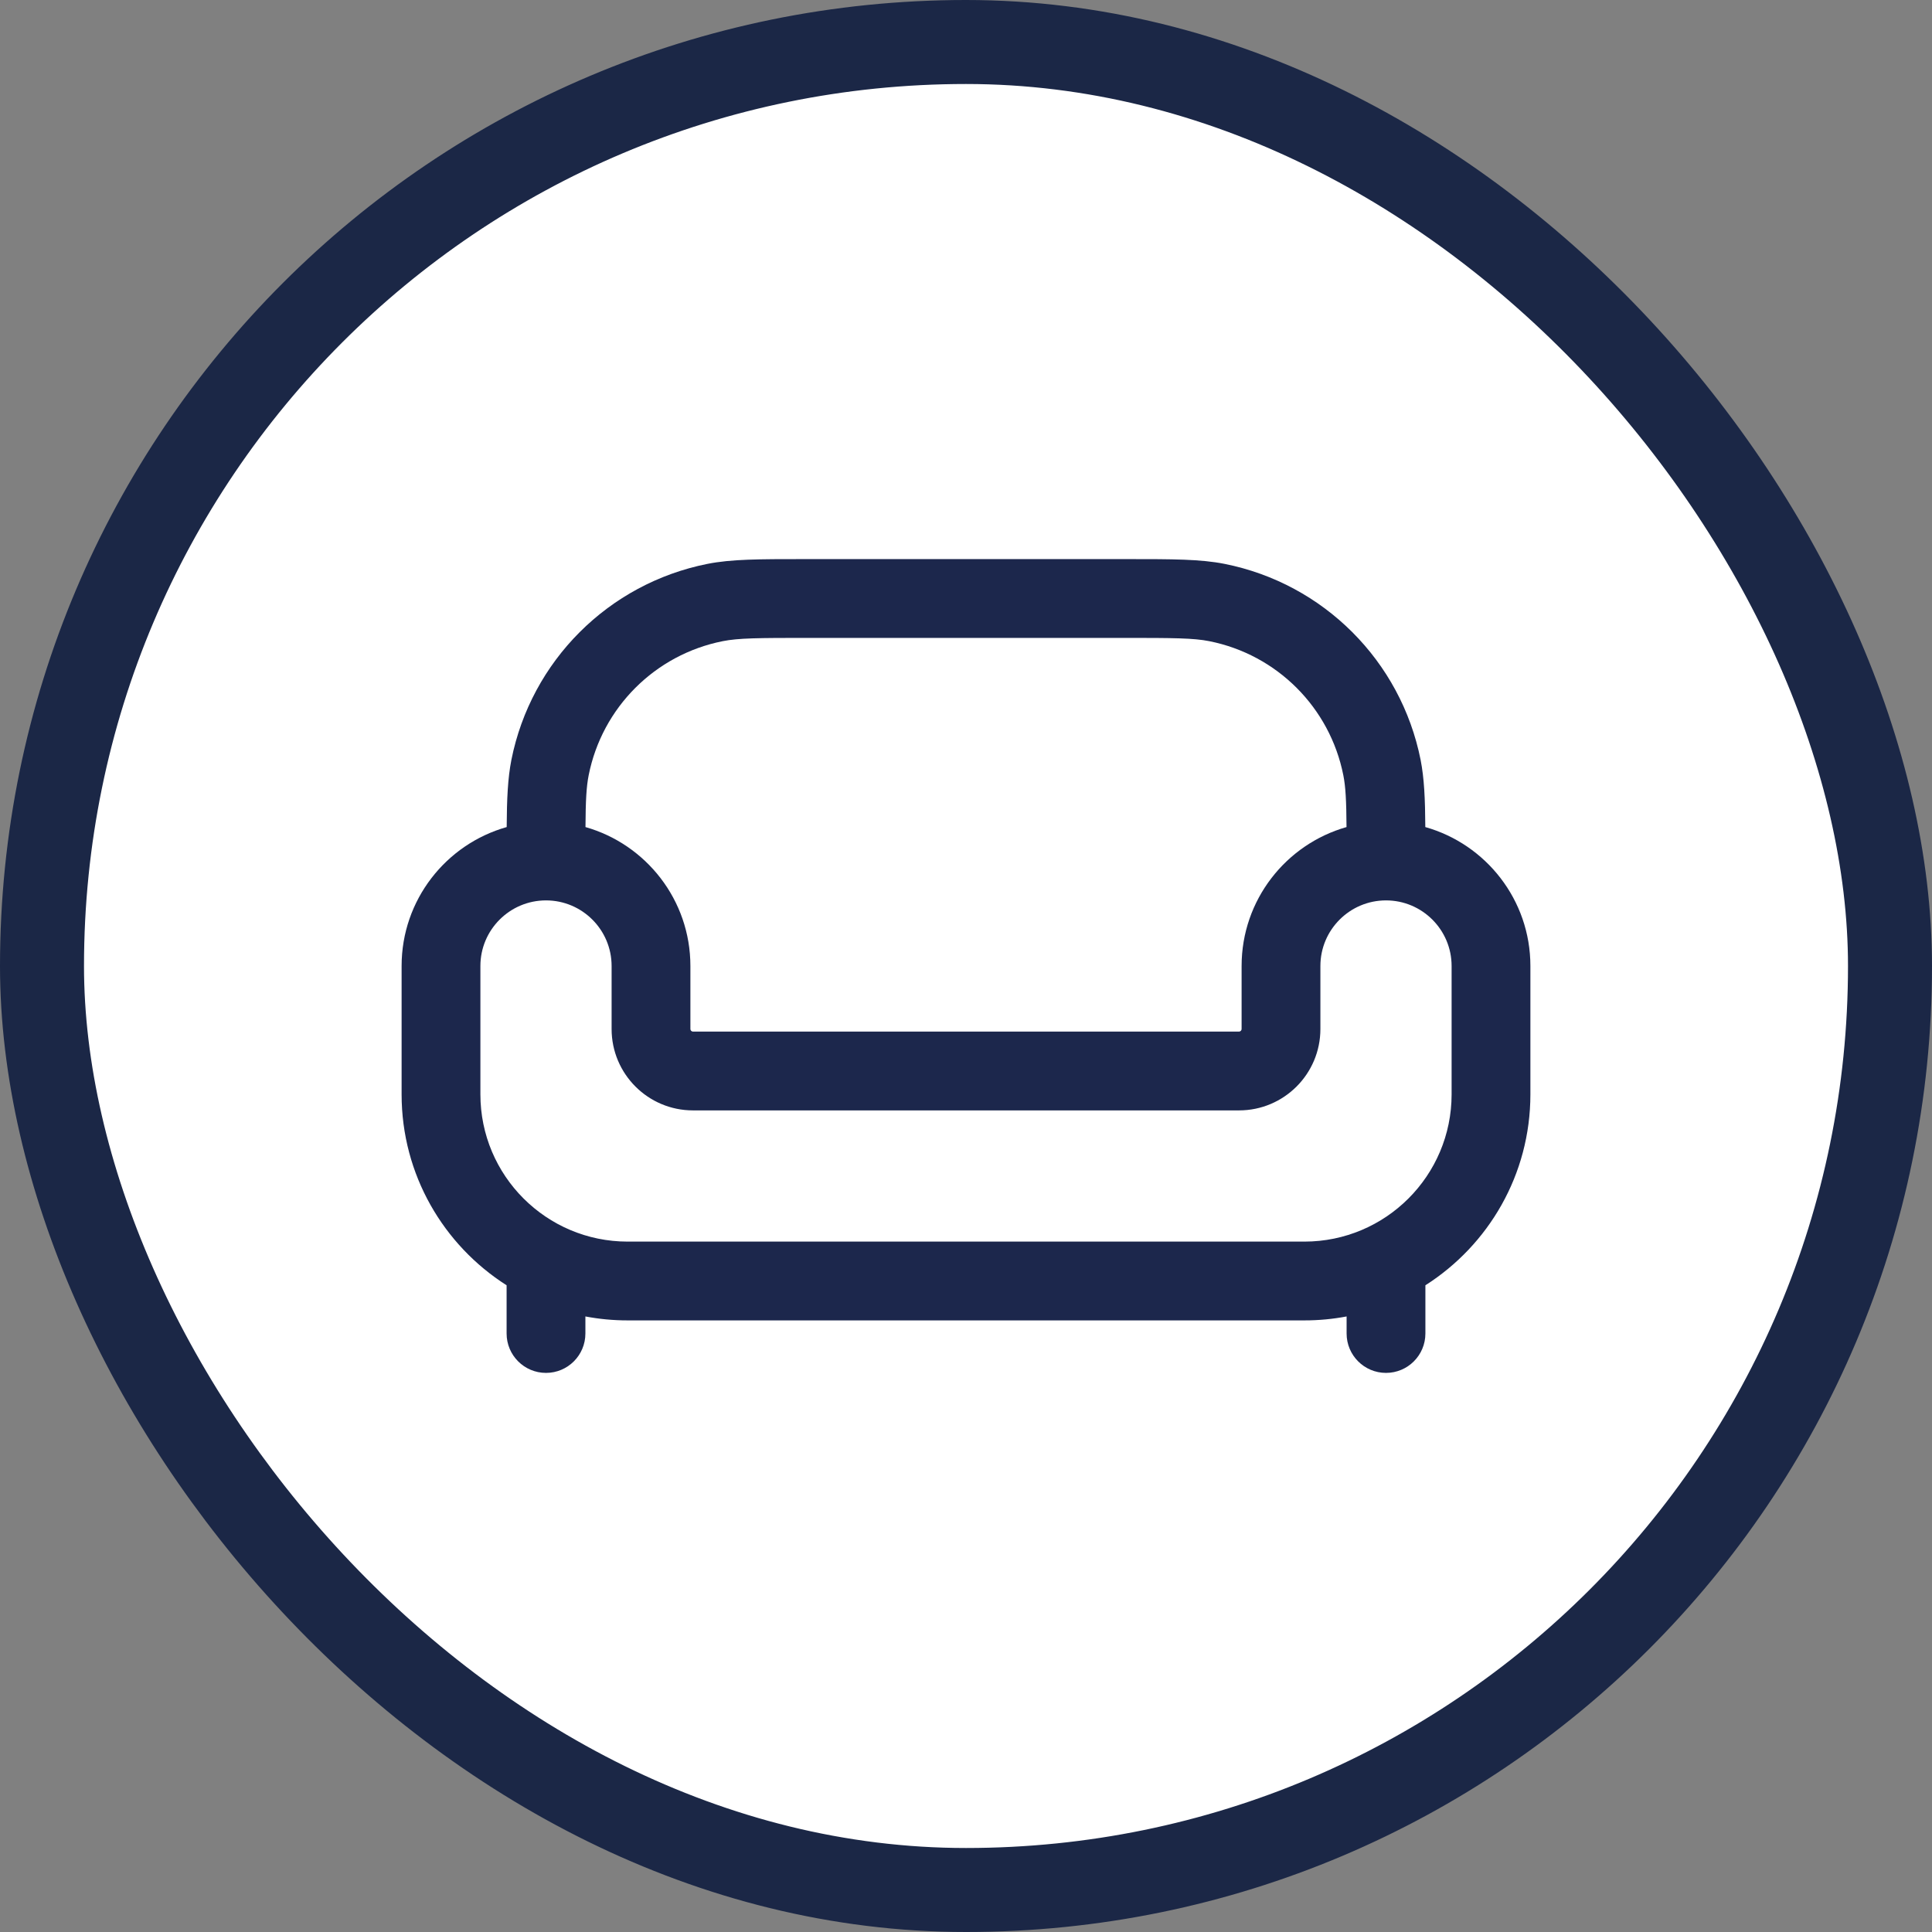 <svg width="23" height="23" viewBox="0 0 23 23" fill="none" xmlns="http://www.w3.org/2000/svg">
    <rect x="0" y="0" width="23" height="23" fill="#808080" stroke="none"/>
    <rect x="0.5" y="0.5" width="22" height="22" rx="11" fill="white"/>
    <rect x="0.5" y="0.5" width="22" height="22" rx="11" stroke="#1B2746"/>
    <path fill-rule="evenodd" clip-rule="evenodd" d="M9.565 6.656C9.585 6.656 9.605 6.656 9.625 6.656H13.375C13.395 6.656 13.415 6.656 13.435 6.656C13.958 6.656 14.292 6.656 14.579 6.713C15.757 6.948 16.677 7.868 16.912 9.046C16.955 9.265 16.966 9.51 16.968 9.846C17.69 10.05 18.219 10.713 18.219 11.5V13.028C18.219 13.984 17.72 14.823 16.969 15.301V15.875C16.969 16.134 16.759 16.344 16.5 16.344C16.241 16.344 16.031 16.134 16.031 15.875V15.672C15.868 15.703 15.7 15.719 15.528 15.719H7.472C7.3 15.719 7.132 15.703 6.969 15.672V15.875C6.969 16.134 6.759 16.344 6.5 16.344C6.241 16.344 6.031 16.134 6.031 15.875V15.301C5.28 14.823 4.781 13.984 4.781 13.028V11.5C4.781 10.713 5.31 10.05 6.032 9.846C6.034 9.51 6.045 9.265 6.088 9.046C6.323 7.868 7.243 6.948 8.421 6.713C8.708 6.656 9.042 6.656 9.565 6.656ZM6.97 9.846C7.691 10.051 8.219 10.714 8.219 11.5V12.25C8.219 12.267 8.233 12.281 8.25 12.281H14.75C14.767 12.281 14.781 12.267 14.781 12.25V11.5C14.781 10.714 15.309 10.051 16.03 9.846C16.028 9.528 16.019 9.365 15.992 9.229C15.832 8.423 15.202 7.793 14.396 7.633C14.211 7.596 13.978 7.594 13.375 7.594H9.625C9.022 7.594 8.789 7.596 8.604 7.633C7.798 7.793 7.168 8.423 7.008 9.229C6.981 9.365 6.972 9.528 6.97 9.846ZM6.5 10.719C6.069 10.719 5.719 11.069 5.719 11.5V13.028C5.719 13.996 6.504 14.781 7.472 14.781H15.528C16.496 14.781 17.281 13.996 17.281 13.028V11.5C17.281 11.069 16.931 10.719 16.5 10.719C16.069 10.719 15.719 11.069 15.719 11.5V12.25C15.719 12.785 15.285 13.219 14.75 13.219H8.25C7.715 13.219 7.281 12.785 7.281 12.25V11.5C7.281 11.069 6.931 10.719 6.5 10.719Z" fill="#1C274C"/>
</svg>

